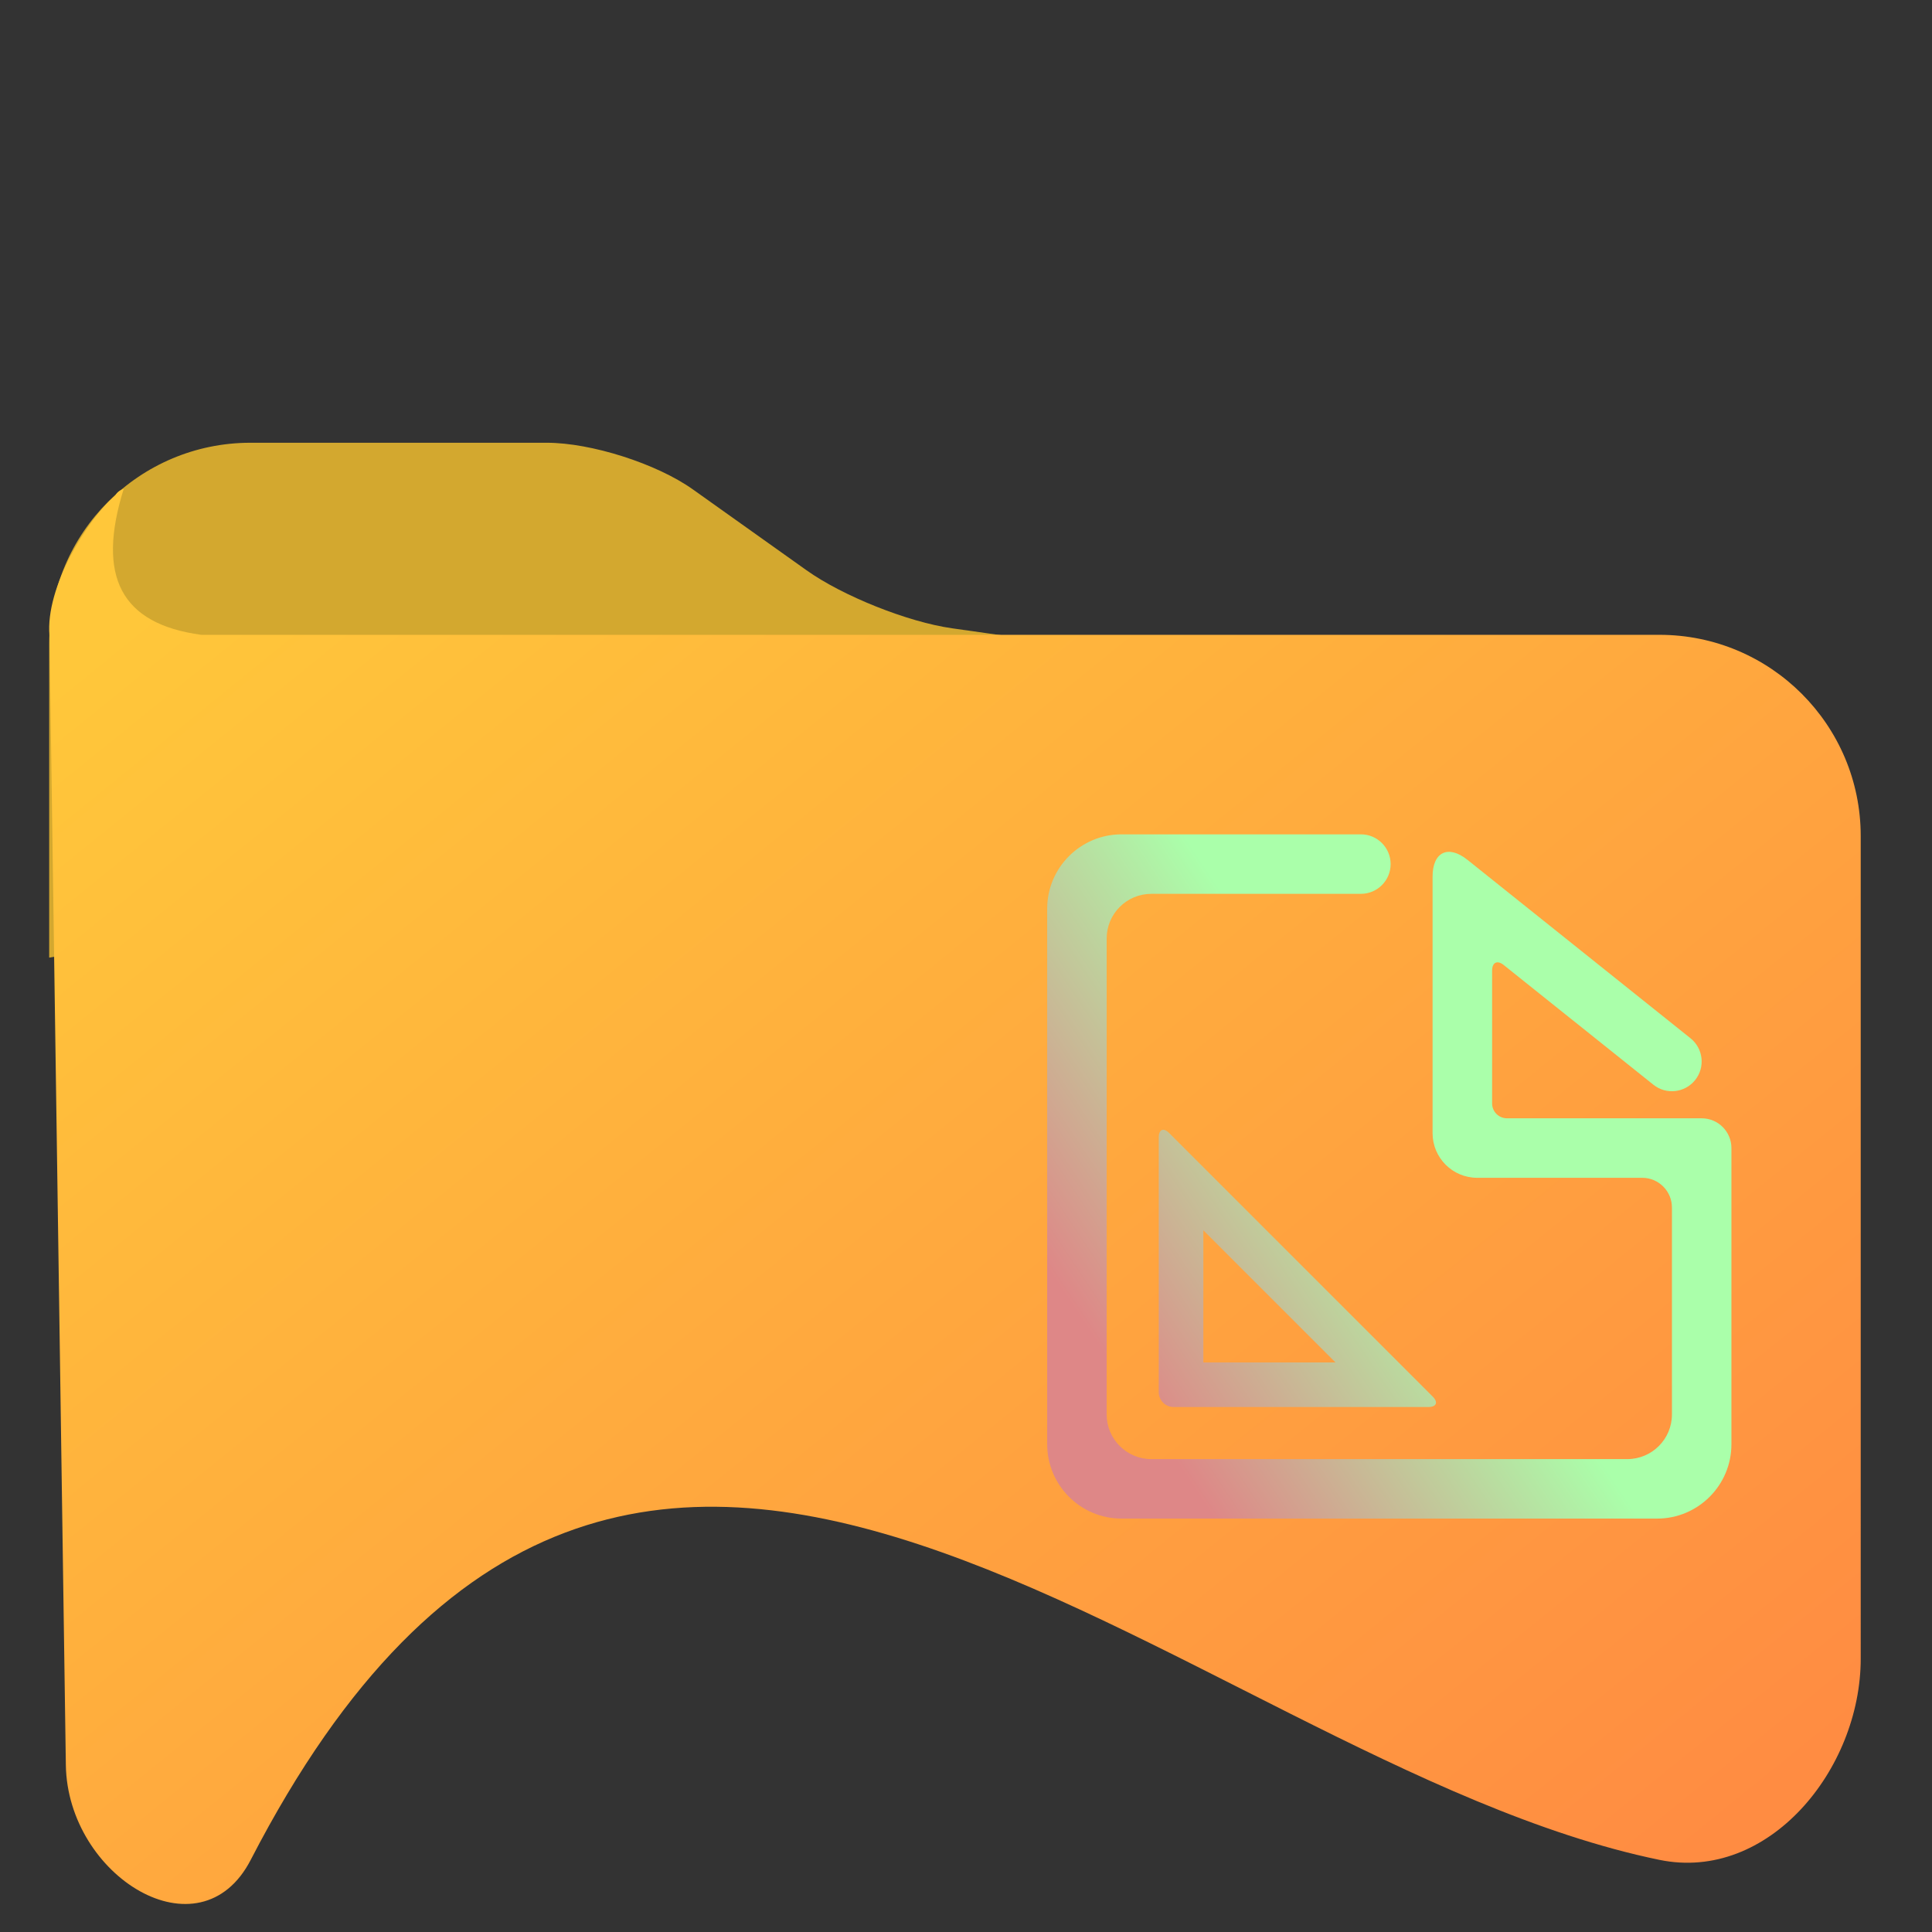 <?xml version="1.0" encoding="UTF-8" standalone="no"?>
<!-- Generator: Gravit.io -->

<svg
   xmlns:dc="http://purl.org/dc/elements/1.1/"
   xmlns:cc="http://creativecommons.org/ns#"
   xmlns:rdf="http://www.w3.org/1999/02/22-rdf-syntax-ns#"
   xmlns:svg="http://www.w3.org/2000/svg"
   xmlns="http://www.w3.org/2000/svg"
   xmlns:xlink="http://www.w3.org/1999/xlink"
   xmlns:sodipodi="http://sodipodi.sourceforge.net/DTD/sodipodi-0.dtd"
   xmlns:inkscape="http://www.inkscape.org/namespaces/inkscape"
   style="isolation:isolate"
   viewBox="0 0 48 48"
   width="48pt"
   height="48pt"
   version="1.1"
   id="svg15"
   sodipodi:docname="folder-templates.svg"
   inkscape:version="0.92.3 (2405546, 2018-03-11)">
  <rect x="0" y="0" width="48" height="48" fill="#333333" stroke="none"/>
  <defs
     id="defs19">
    <linearGradient
       inkscape:collect="always"
       id="linearGradient835">
      <stop
         style="stop-color:#de8787;stop-opacity:1;"
         offset="0"
         id="stop831" />
      <stop
         style="stop-color:#aaffaa;stop-opacity:1"
         offset="1"
         id="stop833" />
    </linearGradient>
    <linearGradient
       inkscape:collect="always"
       xlink:href="#linearGradient835"
       id="linearGradient837"
       x1="27.254"
       y1="33.356"
       x2="34.576"
       y2="28.475"
       gradientUnits="userSpaceOnUse" />
  </defs>
  <sodipodi:namedview
     pagecolor="#ffffff"
     bordercolor="#666666"
     borderopacity="1"
     objecttolerance="10"
     gridtolerance="10"
     guidetolerance="10"
     inkscape:pageopacity="0"
     inkscape:pageshadow="2"
     inkscape:window-width="1152"
     inkscape:window-height="802"
     id="namedview17"
     showgrid="false"
     inkscape:zoom="3.6875"
     inkscape:cx="-5.8305085"
     inkscape:cy="32"
     inkscape:window-x="-8"
     inkscape:window-y="-8"
     inkscape:window-maximized="1"
     inkscape:current-layer="svg15" />
  <g
     id="g11">
    <path
       d=" M 42 16.792 L 1.222 23.792 L 1.222 16 C 1.222 13.24 3.462 11 6.222 11 L 13.585 11 C 14.688 11 16.315 11.519 17.214 12.159 L 20.039 14.169 C 20.938 14.809 22.556 15.454 23.649 15.609 L 32 16.792 L 42 16.792 Z "
       fill="rgb(211,168,47)"
       id="path2" />
    <linearGradient
       id="_lgradient_6"
       x1="0.031"
       y1="0.109"
       x2="0.958"
       y2="0.975"
       gradientTransform="matrix(45.007,0,0,34.066,1.222,12.142)"
       gradientUnits="userSpaceOnUse">
      <stop
         offset="0%"
         stop-opacity="1"
         style="stop-color:rgb(255,199,58)"
         id="stop4" />
      <stop
         offset="98.333%"
         stop-opacity="1"
         style="stop-color:rgb(255,140,66)"
         id="stop6" />
    </linearGradient>
    <path
       d="M 5,15.772 C 3.003,15.503 2.392,14.323 3.075,12.142 2.968,12.183 2.899,12.239 2.866,12.31 2.169,12.898 1.123,14.595 1.229,15.792 l 0.407,28.06 c 0.04,2.76 3.327,4.808 4.593,2.356 9.522,-18.446 23.047,-2.462 35,0 2.703,0.557 5,-2.24 5,-5 V 20.772 c 0,-2.76 -2.24,-5 -5,-5 z"
       id="path9"
       inkscape:connector-curvature="0"
       style="fill:url(#_lgradient_6)"
       sodipodi:nodetypes="ccccssssssc" />
  </g>
  <path
     d="m 33.811,22.207 v 0 c 0.408,0 0.739,-0.331 0.739,-0.739 v 0 c 0,-0.408 -0.331,-0.739 -0.739,-0.739 v 0 h -5.946 c -1.02,0 -1.848,0.828 -1.848,1.848 v 13.304 c 0,1.02 0.828,1.848 1.848,1.848 h 13.304 c 1.02,0 1.848,-0.828 1.848,-1.848 v -7.358 c 0,-0.408 -0.331,-0.739 -0.739,-0.739 h -4.838 c -0.204,0 -0.369,-0.166 -0.369,-0.37 v -3.3 c 0,-0.204 0.129,-0.266 0.288,-0.139 l 3.718,2.974 v 0 c 0.318,0.255 0.783,0.203 1.038,-0.115 v 0 c 0.255,-0.318 0.204,-0.783 -0.114,-1.038 v 0 l -5.543,-4.434 c -0.478,-0.382 -0.866,-0.195 -0.866,0.417 v 6.375 c 0,0.611 0.497,1.108 1.109,1.108 h 4.099 c 0.408,0 0.739,0.331 0.739,0.739 v 5.141 c 0,0.612 -0.497,1.109 -1.109,1.109 h -11.826 c -0.612,0 -1.109,-0.497 -1.109,-1.109 v -11.826 c 0,-0.612 0.497,-1.109 1.109,-1.109 z m -0.632,11.642 h -3.282 v -3.282 l 3.282,3.282 z m 2.306,1.108 h -6.327 c -0.204,0 -0.369,-0.165 -0.369,-0.369 v -6.327 c 0,-0.204 0.117,-0.253 0.261,-0.109 l 6.544,6.544 c 0.144,0.144 0.095,0.261 -0.109,0.261 z"
     id="path13"
     inkscape:connector-curvature="0"
     style="fill:url(#linearGradient837);fill-rule:evenodd;fill-opacity:1" />
</svg>
